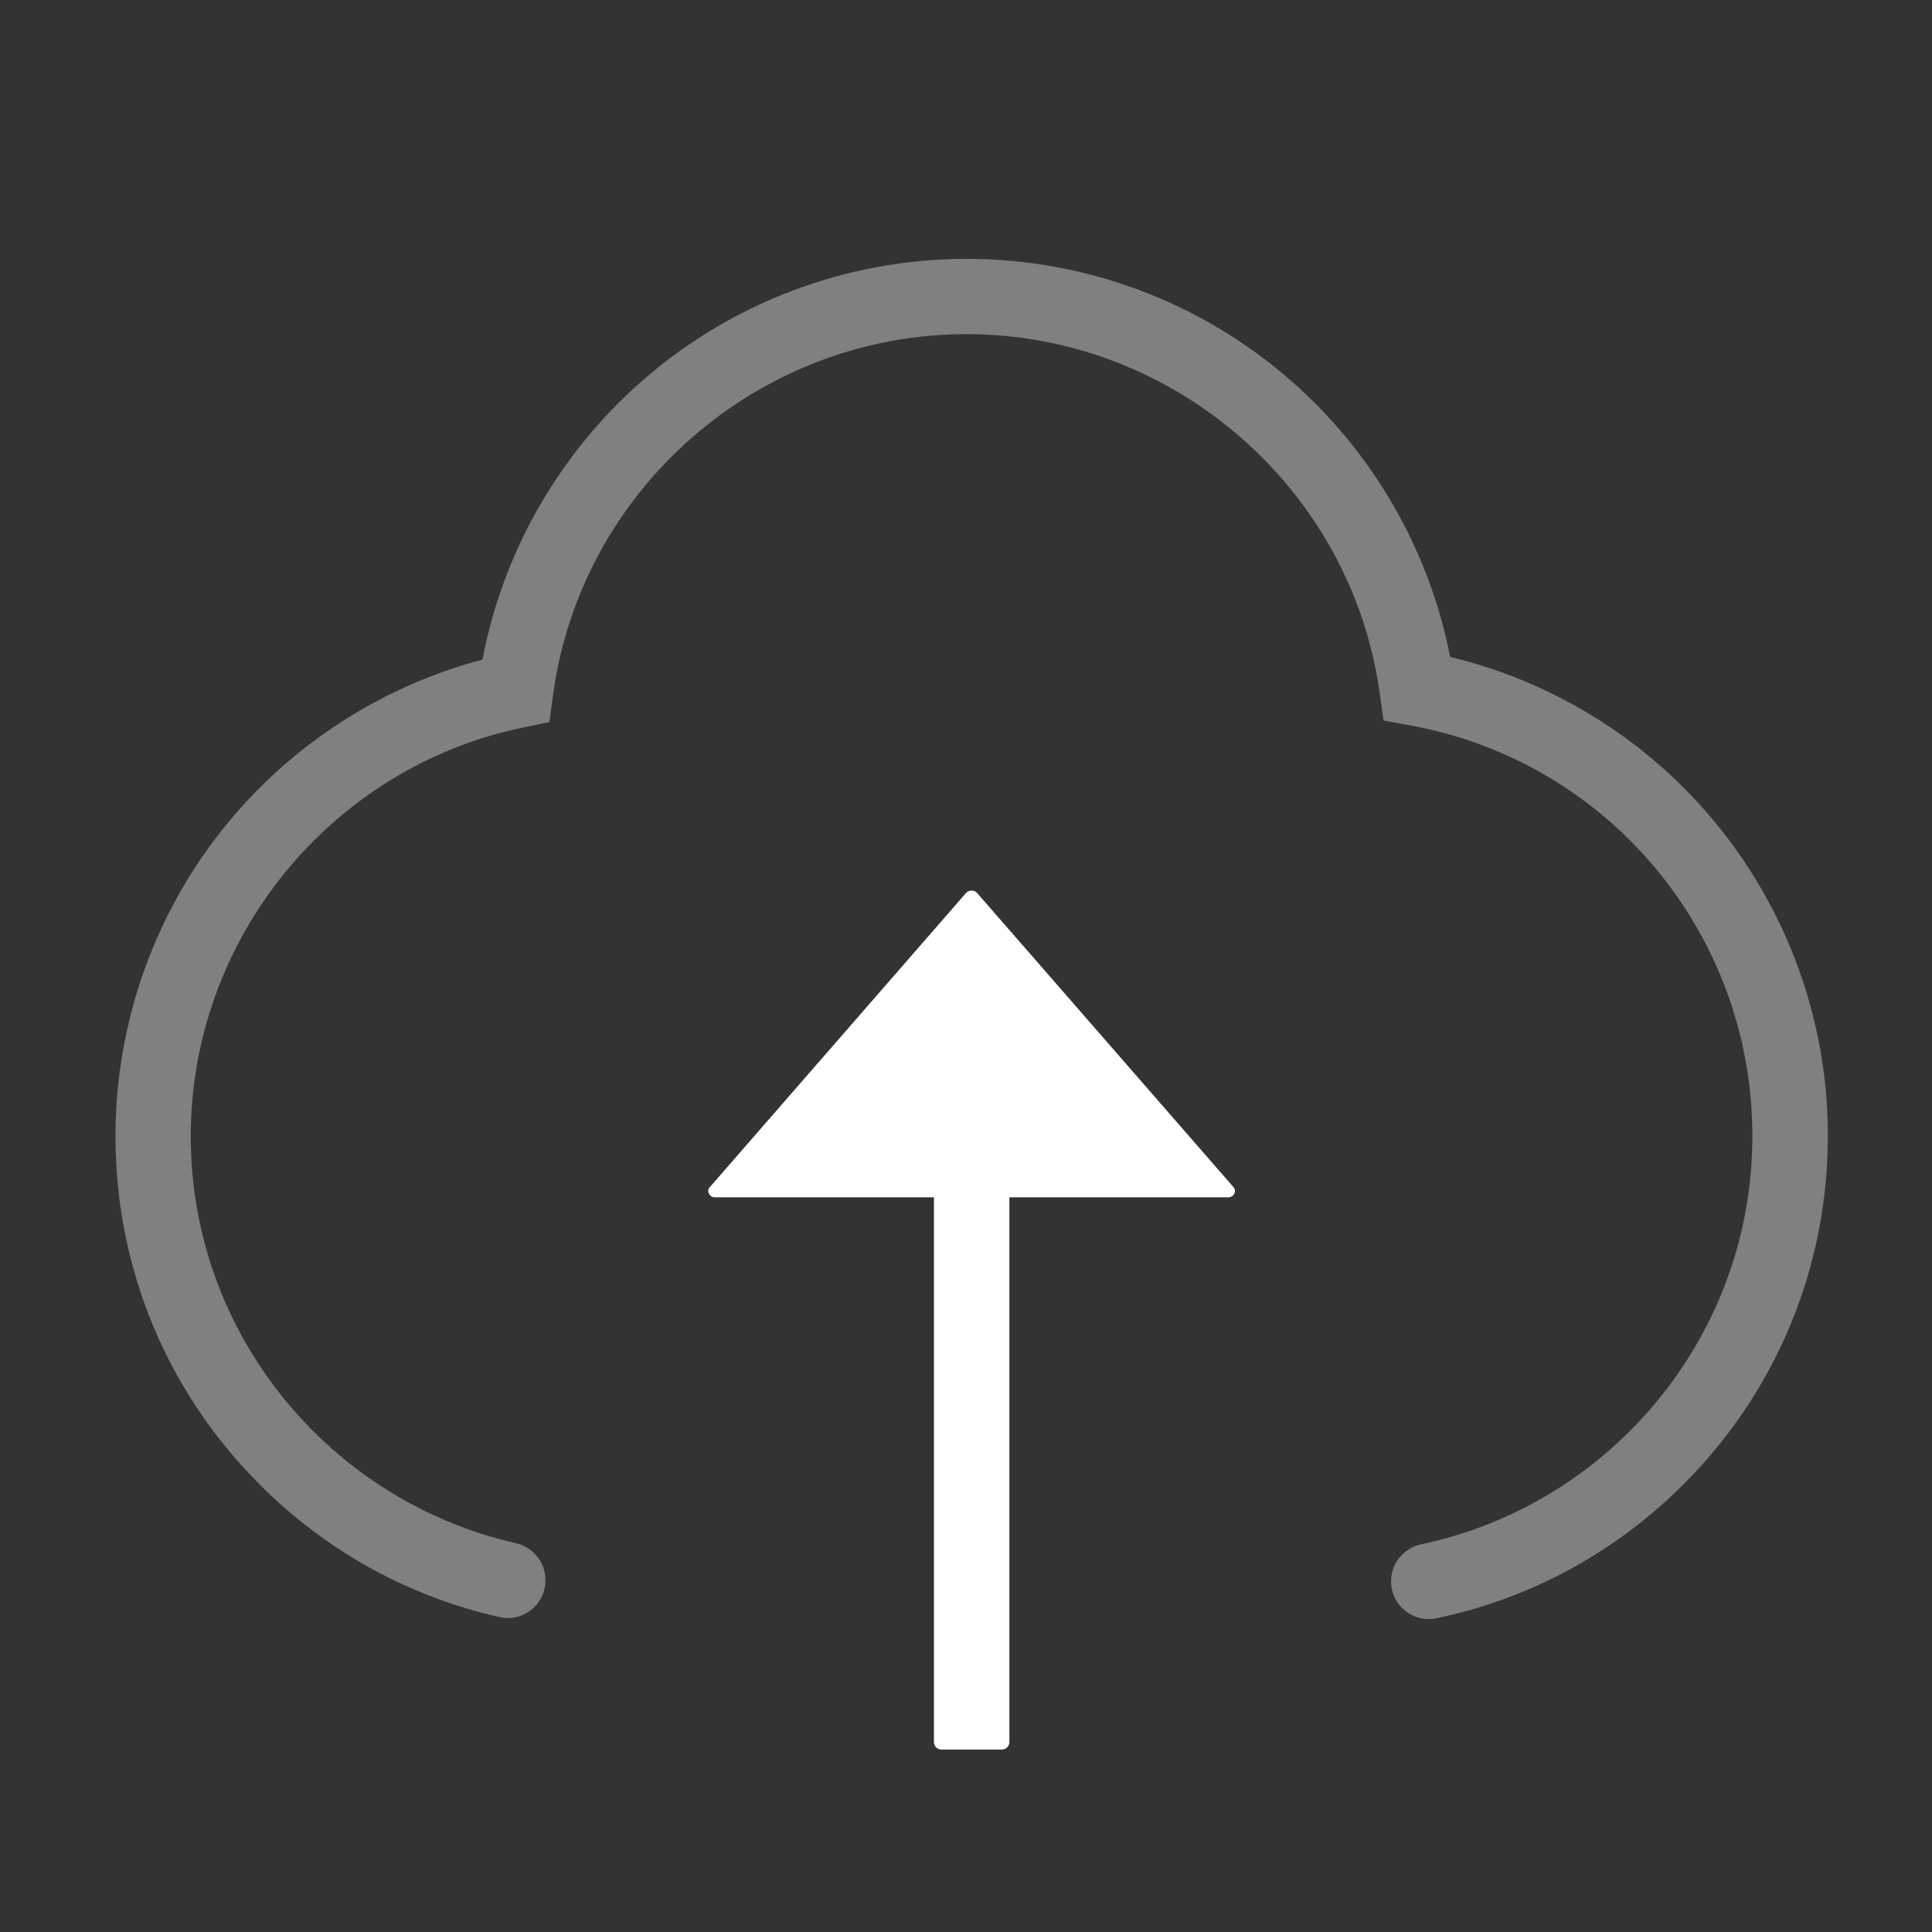 <svg class="svg-icon" style="width: 1em; height: 1em;vertical-align: middle;fill: white;overflow: hidden;" viewBox="0 0 1024 1024" version="1.1" xmlns="http://www.w3.org/2000/svg"><rect x="0" y="0" width="1024" height="1024" fill="#333333" stroke="none"/><path d="M653.6 629L517.8 473.2c-1.6-1.6-4.1-1.6-5.7 0L376.4 629l-0.4 0.4c-1.6 2.1 0.1 5.2 2.8 5.2H495v288.7c0 2.2 1.8 4 4 4h32c2.2 0 4-1.8 4-4V634.6h116.1c2.7 0 4.5-3.1 2.8-5.2-0.1-0.2-0.2-0.3-0.3-0.4z" fill="white" /><path d="M907.5 434c-36-42.8-84.9-72.9-138.9-85.8-11-56.4-40.5-107.9-84.1-146.2-47.6-41.8-108.8-64.8-172.2-64.8-63.6 0-124.9 23.2-172.6 65.2-43.7 38.6-73.2 90.4-84 147.2-52.6 13.9-100.2 44.3-135 86.6-38.4 46.6-59.5 105.5-59.5 166 0 69.8 27.2 135.4 76.5 184.7 35.5 35.5 79.4 59.5 127.2 70.2 12.4 2.8 24.2-6.7 24.2-19.5v-0.2c0-9.4-6.6-17.4-15.7-19.5-98.5-22.3-172.3-110.6-172.3-215.7 0-104.4 74.1-195.5 176.2-216.6l13.9-2.9 1.9-14.1C307.7 259.4 402 177.1 512.3 177.1c109.8 0 204 81.9 219 190.5l2 14.3 14.2 2.6c105.1 19.1 181.3 110.6 181.3 217.6 0 106.3-75.4 195.3-175.5 216.4-9.3 2-16 10.1-16 19.5v0.2c0 12.6 11.6 22.1 24 19.5 49.3-10.2 94.6-34.6 131-71 49.3-49.3 76.5-114.9 76.5-184.7 0.1-61.3-21.8-121-61.3-168z" fill="gray" /></svg>